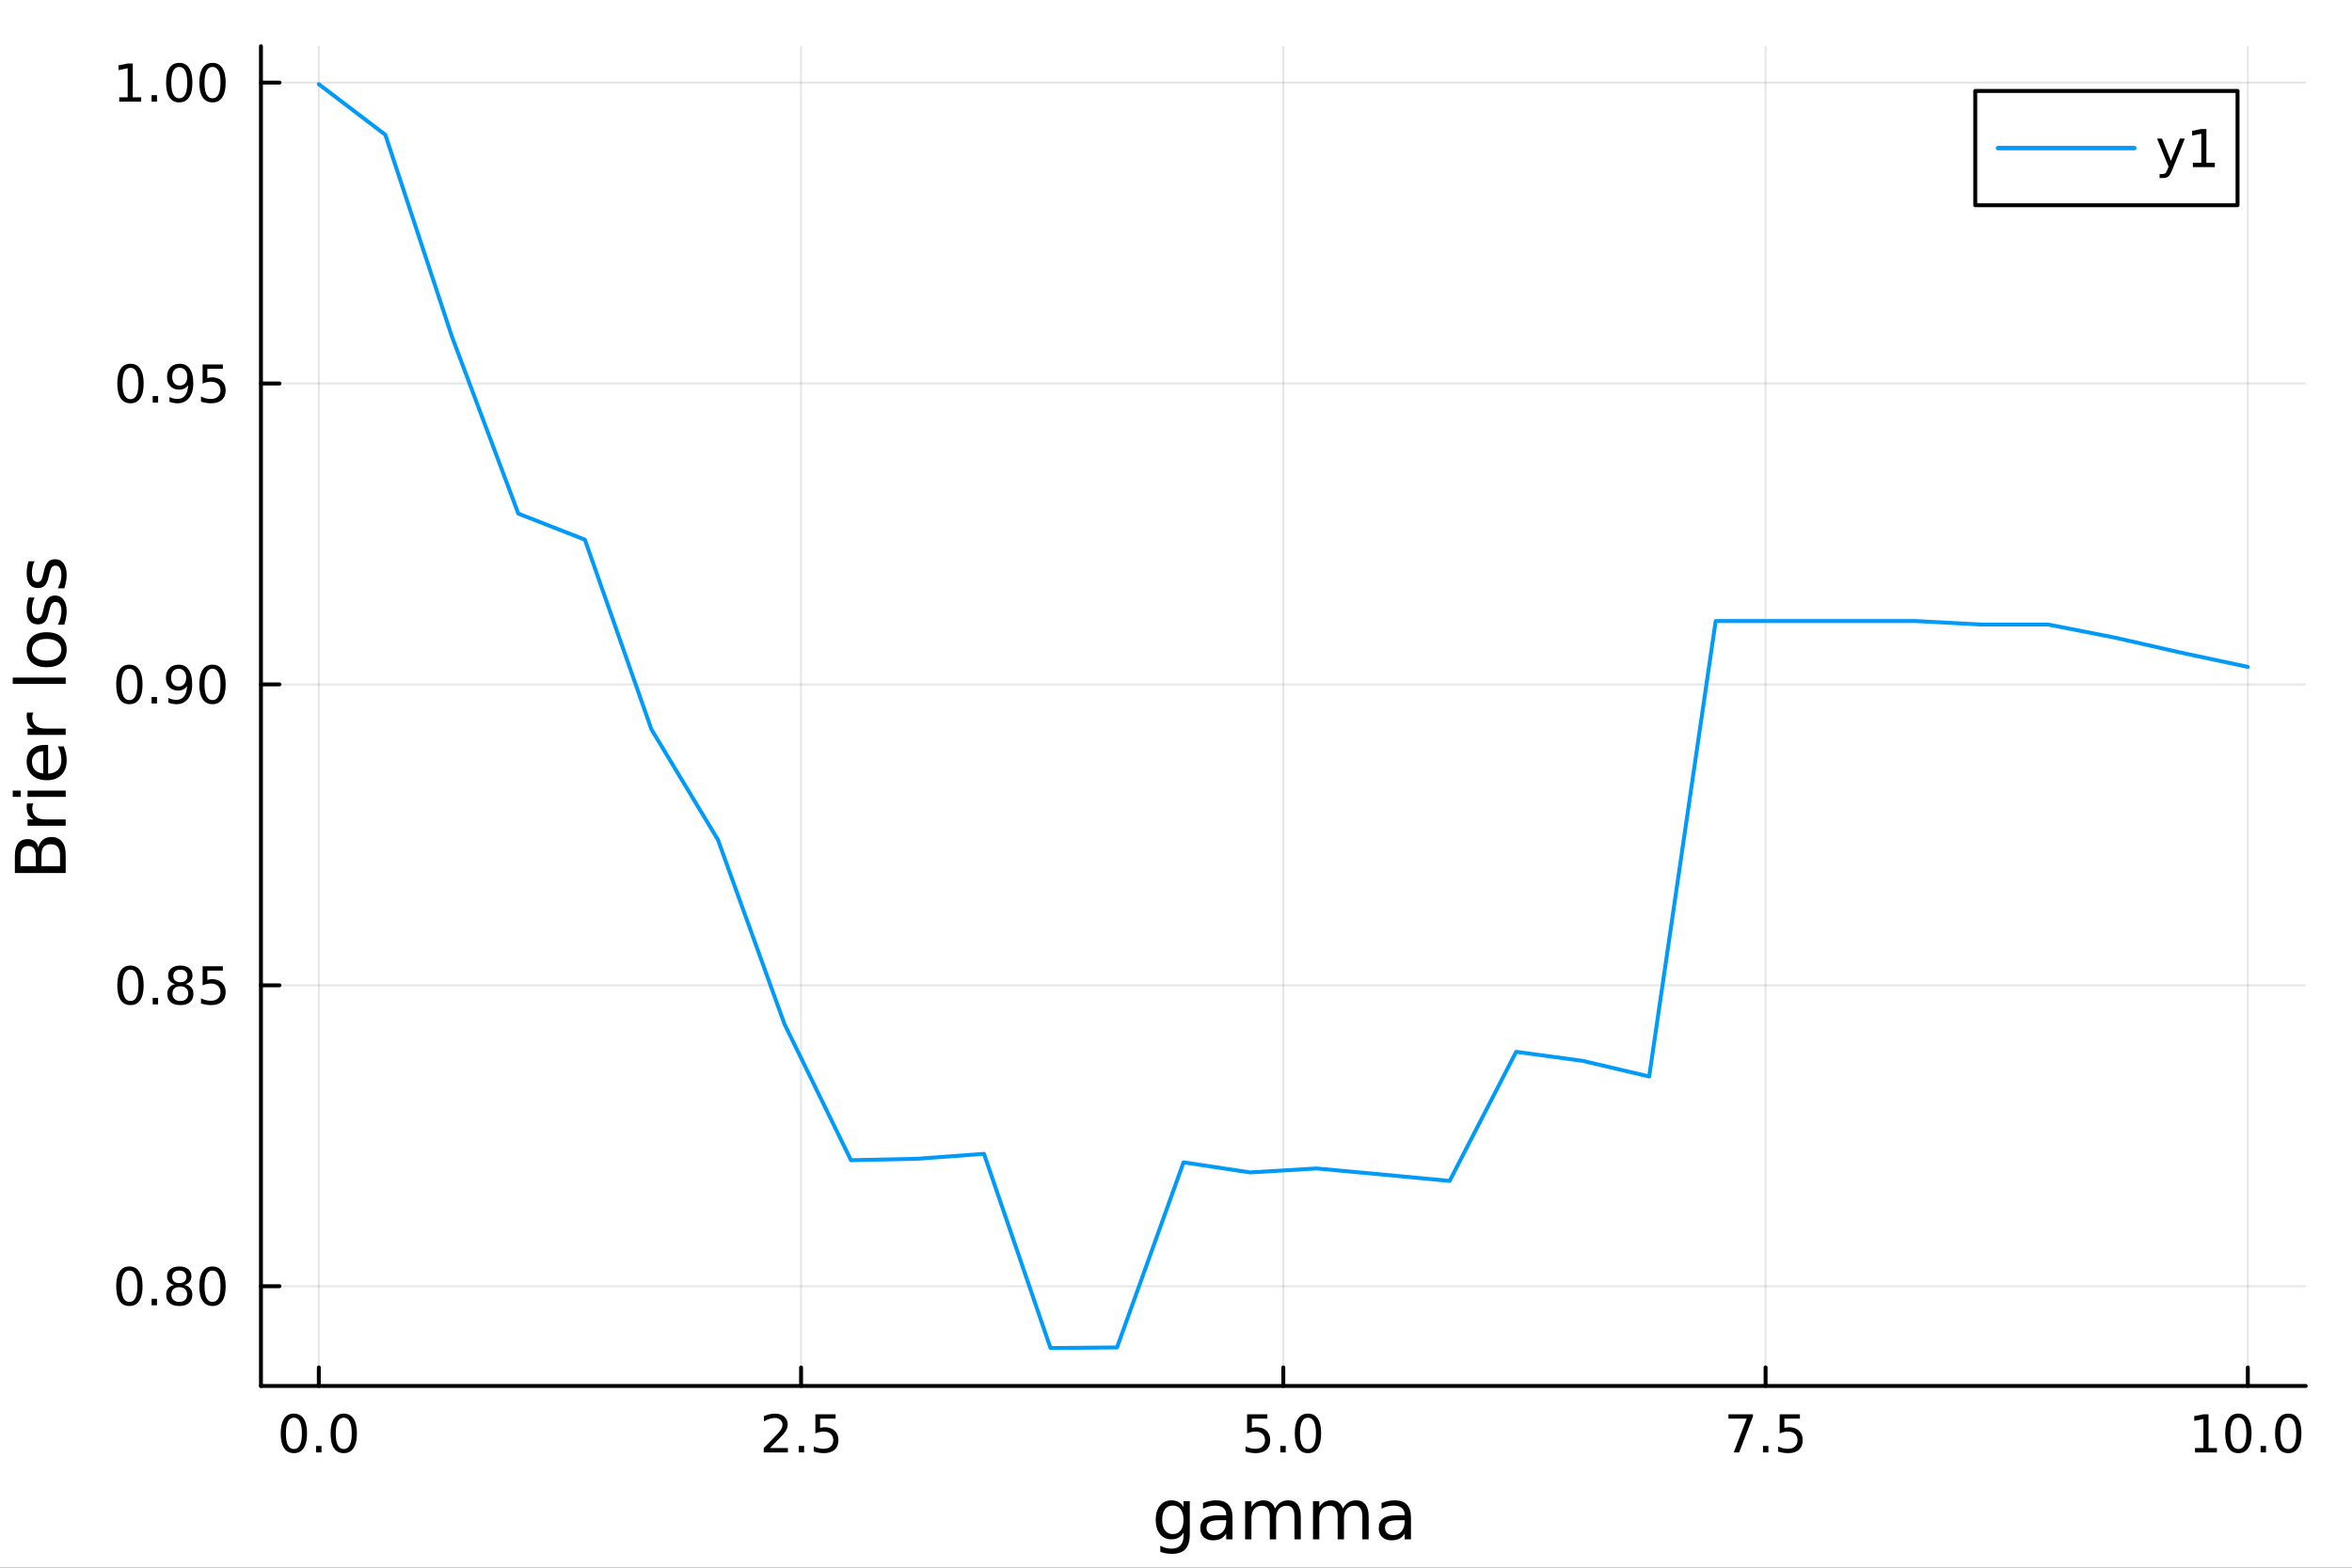 <?xml version="1.0" encoding="utf-8"?>
<svg xmlns="http://www.w3.org/2000/svg" xmlns:xlink="http://www.w3.org/1999/xlink" width="600" height="400" viewBox="0 0 2400 1600">
<rect x="0" y="0" width="2400" height="1600" fill="#333333" stroke="none"/>
<defs>
  <clipPath id="clip500">
    <rect x="0" y="0" width="2400" height="1600"/>
  </clipPath>
</defs>
<path clip-path="url(#clip500)" d="M0 1600 L2400 1600 L2400 0 L0 0  Z" fill="#ffffff" fill-rule="evenodd" fill-opacity="1"/>
<defs>
  <clipPath id="clip501">
    <rect x="480" y="0" width="1681" height="1600"/>
  </clipPath>
</defs>
<path clip-path="url(#clip500)" d="M266.272 1414.54 L2352.76 1414.54 L2352.76 47.244 L266.272 47.244  Z" fill="#ffffff" fill-rule="evenodd" fill-opacity="1"/>
<defs>
  <clipPath id="clip502">
    <rect x="266" y="47" width="2087" height="1368"/>
  </clipPath>
</defs>
<polyline clip-path="url(#clip502)" style="stroke:#000000; stroke-linecap:round; stroke-linejoin:round; stroke-width:2; stroke-opacity:0.1; fill:none" points="325.324,1414.54 325.324,47.244 "/>
<polyline clip-path="url(#clip502)" style="stroke:#000000; stroke-linecap:round; stroke-linejoin:round; stroke-width:2; stroke-opacity:0.1; fill:none" points="817.419,1414.54 817.419,47.244 "/>
<polyline clip-path="url(#clip502)" style="stroke:#000000; stroke-linecap:round; stroke-linejoin:round; stroke-width:2; stroke-opacity:0.1; fill:none" points="1309.51,1414.54 1309.51,47.244 "/>
<polyline clip-path="url(#clip502)" style="stroke:#000000; stroke-linecap:round; stroke-linejoin:round; stroke-width:2; stroke-opacity:0.1; fill:none" points="1801.61,1414.54 1801.61,47.244 "/>
<polyline clip-path="url(#clip502)" style="stroke:#000000; stroke-linecap:round; stroke-linejoin:round; stroke-width:2; stroke-opacity:0.1; fill:none" points="2293.7,1414.54 2293.7,47.244 "/>
<polyline clip-path="url(#clip500)" style="stroke:#000000; stroke-linecap:round; stroke-linejoin:round; stroke-width:4; stroke-opacity:1; fill:none" points="266.272,1414.54 2352.76,1414.54 "/>
<polyline clip-path="url(#clip500)" style="stroke:#000000; stroke-linecap:round; stroke-linejoin:round; stroke-width:4; stroke-opacity:1; fill:none" points="325.324,1414.54 325.324,1395.64 "/>
<polyline clip-path="url(#clip500)" style="stroke:#000000; stroke-linecap:round; stroke-linejoin:round; stroke-width:4; stroke-opacity:1; fill:none" points="817.419,1414.54 817.419,1395.64 "/>
<polyline clip-path="url(#clip500)" style="stroke:#000000; stroke-linecap:round; stroke-linejoin:round; stroke-width:4; stroke-opacity:1; fill:none" points="1309.51,1414.54 1309.51,1395.64 "/>
<polyline clip-path="url(#clip500)" style="stroke:#000000; stroke-linecap:round; stroke-linejoin:round; stroke-width:4; stroke-opacity:1; fill:none" points="1801.61,1414.54 1801.61,1395.64 "/>
<polyline clip-path="url(#clip500)" style="stroke:#000000; stroke-linecap:round; stroke-linejoin:round; stroke-width:4; stroke-opacity:1; fill:none" points="2293.7,1414.54 2293.7,1395.64 "/>
<path clip-path="url(#clip500)" d="M299.881 1446.92 Q295.819 1446.92 293.761 1450.93 Q291.73 1454.92 291.73 1462.94 Q291.73 1470.93 293.761 1474.94 Q295.819 1478.93 299.881 1478.93 Q303.97 1478.93 306.001 1474.94 Q308.058 1470.93 308.058 1462.94 Q308.058 1454.92 306.001 1450.93 Q303.97 1446.92 299.881 1446.92 M299.881 1442.76 Q306.418 1442.76 309.855 1447.94 Q313.319 1453.1 313.319 1462.94 Q313.319 1472.76 309.855 1477.94 Q306.418 1483.1 299.881 1483.1 Q293.345 1483.1 289.881 1477.94 Q286.444 1472.76 286.444 1462.94 Q286.444 1453.1 289.881 1447.94 Q293.345 1442.76 299.881 1442.76 Z" fill="#000000" fill-rule="nonzero" fill-opacity="1" /><path clip-path="url(#clip500)" d="M322.563 1475.73 L328.058 1475.73 L328.058 1482.34 L322.563 1482.34 L322.563 1475.73 Z" fill="#000000" fill-rule="nonzero" fill-opacity="1" /><path clip-path="url(#clip500)" d="M350.766 1446.92 Q346.704 1446.92 344.647 1450.93 Q342.615 1454.92 342.615 1462.94 Q342.615 1470.93 344.647 1474.94 Q346.704 1478.93 350.766 1478.93 Q354.855 1478.93 356.886 1474.94 Q358.943 1470.93 358.943 1462.94 Q358.943 1454.92 356.886 1450.93 Q354.855 1446.92 350.766 1446.92 M350.766 1442.76 Q357.303 1442.76 360.74 1447.94 Q364.204 1453.1 364.204 1462.94 Q364.204 1472.76 360.74 1477.94 Q357.303 1483.1 350.766 1483.1 Q344.23 1483.1 340.766 1477.94 Q337.329 1472.76 337.329 1462.94 Q337.329 1453.1 340.766 1447.94 Q344.23 1442.76 350.766 1442.76 Z" fill="#000000" fill-rule="nonzero" fill-opacity="1" /><path clip-path="url(#clip500)" d="M785.622 1477.91 L803.981 1477.91 L803.981 1482.34 L779.294 1482.34 L779.294 1477.91 Q782.289 1474.81 787.445 1469.61 Q792.627 1464.37 793.955 1462.86 Q796.482 1460.02 797.471 1458.07 Q798.487 1456.09 798.487 1454.19 Q798.487 1451.09 796.299 1449.14 Q794.138 1447.18 790.648 1447.18 Q788.174 1447.18 785.414 1448.04 Q782.679 1448.9 779.555 1450.65 L779.555 1445.33 Q782.732 1444.06 785.492 1443.41 Q788.252 1442.76 790.544 1442.76 Q796.586 1442.76 800.179 1445.78 Q803.773 1448.8 803.773 1453.85 Q803.773 1456.25 802.862 1458.41 Q801.976 1460.54 799.606 1463.46 Q798.955 1464.21 795.466 1467.83 Q791.976 1471.43 785.622 1477.91 Z" fill="#000000" fill-rule="nonzero" fill-opacity="1" /><path clip-path="url(#clip500)" d="M815.023 1475.73 L820.518 1475.73 L820.518 1482.34 L815.023 1482.34 L815.023 1475.73 Z" fill="#000000" fill-rule="nonzero" fill-opacity="1" /><path clip-path="url(#clip500)" d="M832.028 1443.46 L852.679 1443.46 L852.679 1447.89 L836.846 1447.89 L836.846 1457.42 Q837.992 1457.03 839.138 1456.85 Q840.283 1456.64 841.429 1456.64 Q847.94 1456.64 851.742 1460.2 Q855.544 1463.77 855.544 1469.87 Q855.544 1476.14 851.637 1479.63 Q847.731 1483.1 840.622 1483.1 Q838.174 1483.1 835.622 1482.68 Q833.096 1482.26 830.388 1481.43 L830.388 1476.14 Q832.731 1477.42 835.231 1478.04 Q837.731 1478.67 840.518 1478.67 Q845.023 1478.67 847.653 1476.3 Q850.283 1473.93 850.283 1469.87 Q850.283 1465.8 847.653 1463.43 Q845.023 1461.06 840.518 1461.06 Q838.408 1461.06 836.299 1461.53 Q834.216 1462 832.028 1462.99 L832.028 1443.46 Z" fill="#000000" fill-rule="nonzero" fill-opacity="1" /><path clip-path="url(#clip500)" d="M1272.57 1443.46 L1293.23 1443.46 L1293.23 1447.89 L1277.39 1447.89 L1277.39 1457.42 Q1278.54 1457.03 1279.68 1456.85 Q1280.83 1456.64 1281.98 1456.64 Q1288.49 1456.64 1292.29 1460.2 Q1296.09 1463.77 1296.09 1469.87 Q1296.09 1476.14 1292.18 1479.63 Q1288.28 1483.1 1281.17 1483.1 Q1278.72 1483.1 1276.17 1482.68 Q1273.64 1482.26 1270.93 1481.43 L1270.93 1476.14 Q1273.28 1477.42 1275.78 1478.04 Q1278.28 1478.67 1281.06 1478.67 Q1285.57 1478.67 1288.2 1476.3 Q1290.83 1473.93 1290.83 1469.87 Q1290.83 1465.8 1288.2 1463.43 Q1285.57 1461.06 1281.06 1461.06 Q1278.95 1461.06 1276.84 1461.53 Q1274.76 1462 1272.57 1462.99 L1272.57 1443.46 Z" fill="#000000" fill-rule="nonzero" fill-opacity="1" /><path clip-path="url(#clip500)" d="M1306.45 1475.73 L1311.95 1475.73 L1311.95 1482.34 L1306.45 1482.34 L1306.45 1475.73 Z" fill="#000000" fill-rule="nonzero" fill-opacity="1" /><path clip-path="url(#clip500)" d="M1334.66 1446.92 Q1330.59 1446.92 1328.54 1450.93 Q1326.51 1454.92 1326.51 1462.94 Q1326.51 1470.93 1328.54 1474.94 Q1330.59 1478.93 1334.66 1478.93 Q1338.75 1478.93 1340.78 1474.94 Q1342.83 1470.93 1342.83 1462.94 Q1342.83 1454.92 1340.78 1450.93 Q1338.75 1446.92 1334.66 1446.92 M1334.66 1442.76 Q1341.19 1442.76 1344.63 1447.94 Q1348.09 1453.1 1348.09 1462.94 Q1348.09 1472.76 1344.63 1477.94 Q1341.19 1483.1 1334.66 1483.1 Q1328.12 1483.1 1324.66 1477.94 Q1321.22 1472.76 1321.22 1462.94 Q1321.22 1453.1 1324.66 1447.94 Q1328.12 1442.76 1334.66 1442.76 Z" fill="#000000" fill-rule="nonzero" fill-opacity="1" /><path clip-path="url(#clip500)" d="M1763.72 1443.46 L1788.72 1443.46 L1788.72 1445.7 L1774.6 1482.34 L1769.11 1482.34 L1782.39 1447.89 L1763.72 1447.89 L1763.72 1443.46 Z" fill="#000000" fill-rule="nonzero" fill-opacity="1" /><path clip-path="url(#clip500)" d="M1798.98 1475.73 L1804.47 1475.73 L1804.47 1482.34 L1798.98 1482.34 L1798.98 1475.73 Z" fill="#000000" fill-rule="nonzero" fill-opacity="1" /><path clip-path="url(#clip500)" d="M1815.98 1443.46 L1836.64 1443.46 L1836.64 1447.89 L1820.8 1447.89 L1820.8 1457.42 Q1821.95 1457.03 1823.09 1456.85 Q1824.24 1456.64 1825.39 1456.64 Q1831.9 1456.64 1835.7 1460.2 Q1839.5 1463.77 1839.5 1469.87 Q1839.5 1476.14 1835.59 1479.63 Q1831.69 1483.1 1824.58 1483.1 Q1822.13 1483.1 1819.58 1482.68 Q1817.05 1482.26 1814.34 1481.43 L1814.34 1476.14 Q1816.69 1477.42 1819.19 1478.04 Q1821.69 1478.67 1824.47 1478.67 Q1828.98 1478.67 1831.61 1476.3 Q1834.24 1473.93 1834.24 1469.87 Q1834.24 1465.8 1831.61 1463.43 Q1828.98 1461.06 1824.47 1461.06 Q1822.36 1461.06 1820.26 1461.53 Q1818.17 1462 1815.98 1462.99 L1815.98 1443.46 Z" fill="#000000" fill-rule="nonzero" fill-opacity="1" /><path clip-path="url(#clip500)" d="M2239.79 1477.91 L2248.38 1477.91 L2248.38 1448.25 L2239.03 1450.13 L2239.03 1445.33 L2248.33 1443.46 L2253.59 1443.46 L2253.59 1477.91 L2262.18 1477.91 L2262.18 1482.34 L2239.79 1482.34 L2239.79 1477.91 Z" fill="#000000" fill-rule="nonzero" fill-opacity="1" /><path clip-path="url(#clip500)" d="M2284.06 1446.92 Q2279.99 1446.92 2277.94 1450.93 Q2275.91 1454.92 2275.91 1462.94 Q2275.91 1470.93 2277.94 1474.94 Q2279.99 1478.93 2284.06 1478.93 Q2288.14 1478.93 2290.18 1474.94 Q2292.23 1470.93 2292.23 1462.94 Q2292.23 1454.92 2290.18 1450.93 Q2288.14 1446.92 2284.06 1446.92 M2284.06 1442.76 Q2290.59 1442.76 2294.03 1447.94 Q2297.49 1453.1 2297.49 1462.94 Q2297.49 1472.76 2294.03 1477.94 Q2290.59 1483.1 2284.06 1483.1 Q2277.52 1483.1 2274.06 1477.94 Q2270.62 1472.76 2270.62 1462.94 Q2270.62 1453.1 2274.06 1447.94 Q2277.52 1442.76 2284.06 1442.76 Z" fill="#000000" fill-rule="nonzero" fill-opacity="1" /><path clip-path="url(#clip500)" d="M2306.74 1475.73 L2312.23 1475.73 L2312.23 1482.34 L2306.74 1482.34 L2306.74 1475.73 Z" fill="#000000" fill-rule="nonzero" fill-opacity="1" /><path clip-path="url(#clip500)" d="M2334.94 1446.92 Q2330.88 1446.92 2328.82 1450.93 Q2326.79 1454.92 2326.79 1462.94 Q2326.79 1470.93 2328.82 1474.94 Q2330.88 1478.93 2334.94 1478.93 Q2339.03 1478.93 2341.06 1474.94 Q2343.12 1470.93 2343.12 1462.94 Q2343.12 1454.92 2341.06 1450.93 Q2339.03 1446.92 2334.94 1446.92 M2334.94 1442.76 Q2341.48 1442.76 2344.92 1447.94 Q2348.38 1453.1 2348.38 1462.94 Q2348.38 1472.76 2344.92 1477.94 Q2341.48 1483.1 2334.94 1483.1 Q2328.4 1483.1 2324.94 1477.94 Q2321.5 1472.76 2321.5 1462.94 Q2321.5 1453.1 2324.94 1447.94 Q2328.4 1442.76 2334.94 1442.76 Z" fill="#000000" fill-rule="nonzero" fill-opacity="1" /><path clip-path="url(#clip500)" d="M1207.66 1551.17 Q1207.66 1544.23 1204.78 1540.41 Q1201.93 1536.59 1196.75 1536.59 Q1191.62 1536.59 1188.73 1540.41 Q1185.89 1544.23 1185.89 1551.17 Q1185.89 1558.08 1188.73 1561.9 Q1191.62 1565.72 1196.75 1565.72 Q1201.93 1565.72 1204.78 1561.9 Q1207.66 1558.08 1207.66 1551.17 M1214.05 1566.24 Q1214.05 1576.17 1209.64 1581 Q1205.23 1585.86 1196.13 1585.86 Q1192.76 1585.86 1189.78 1585.34 Q1186.79 1584.85 1183.98 1583.81 L1183.98 1577.6 Q1186.79 1579.12 1189.53 1579.85 Q1192.28 1580.58 1195.12 1580.58 Q1201.41 1580.58 1204.53 1577.28 Q1207.66 1574.02 1207.66 1567.39 L1207.66 1564.23 Q1205.68 1567.67 1202.59 1569.37 Q1199.5 1571.07 1195.19 1571.07 Q1188.04 1571.07 1183.66 1565.62 Q1179.29 1560.17 1179.29 1551.17 Q1179.29 1542.14 1183.66 1536.69 Q1188.04 1531.24 1195.19 1531.24 Q1199.5 1531.24 1202.59 1532.94 Q1205.68 1534.64 1207.66 1538.08 L1207.66 1532.18 L1214.05 1532.18 L1214.05 1566.24 Z" fill="#000000" fill-rule="nonzero" fill-opacity="1" /><path clip-path="url(#clip500)" d="M1244.88 1551.52 Q1237.14 1551.52 1234.15 1553.29 Q1231.16 1555.06 1231.16 1559.33 Q1231.16 1562.73 1233.39 1564.75 Q1235.64 1566.73 1239.5 1566.73 Q1244.81 1566.73 1248 1562.98 Q1251.23 1559.19 1251.23 1552.94 L1251.23 1551.52 L1244.88 1551.52 M1257.62 1548.88 L1257.62 1571.07 L1251.23 1571.07 L1251.23 1565.17 Q1249.05 1568.71 1245.78 1570.41 Q1242.52 1572.07 1237.8 1572.07 Q1231.82 1572.07 1228.28 1568.74 Q1224.77 1565.37 1224.77 1559.75 Q1224.77 1553.19 1229.15 1549.85 Q1233.56 1546.52 1242.27 1546.52 L1251.23 1546.52 L1251.23 1545.89 Q1251.23 1541.48 1248.32 1539.09 Q1245.43 1536.66 1240.19 1536.66 Q1236.86 1536.66 1233.7 1537.46 Q1230.54 1538.26 1227.62 1539.85 L1227.62 1533.95 Q1231.13 1532.6 1234.43 1531.94 Q1237.73 1531.24 1240.85 1531.24 Q1249.29 1531.24 1253.46 1535.62 Q1257.62 1539.99 1257.62 1548.88 Z" fill="#000000" fill-rule="nonzero" fill-opacity="1" /><path clip-path="url(#clip500)" d="M1301.06 1539.64 Q1303.46 1535.34 1306.79 1533.29 Q1310.12 1531.24 1314.64 1531.24 Q1320.71 1531.24 1324.01 1535.51 Q1327.31 1539.75 1327.31 1547.6 L1327.31 1571.07 L1320.89 1571.07 L1320.89 1547.8 Q1320.89 1542.21 1318.91 1539.51 Q1316.93 1536.8 1312.86 1536.8 Q1307.9 1536.8 1305.02 1540.1 Q1302.14 1543.39 1302.14 1549.09 L1302.14 1571.07 L1295.71 1571.07 L1295.71 1547.8 Q1295.71 1542.18 1293.73 1539.51 Q1291.75 1536.8 1287.62 1536.8 Q1282.73 1536.8 1279.84 1540.13 Q1276.96 1543.43 1276.96 1549.09 L1276.96 1571.07 L1270.54 1571.07 L1270.54 1532.18 L1276.96 1532.18 L1276.96 1538.22 Q1279.15 1534.64 1282.21 1532.94 Q1285.26 1531.24 1289.46 1531.24 Q1293.7 1531.24 1296.65 1533.39 Q1299.64 1535.55 1301.06 1539.64 Z" fill="#000000" fill-rule="nonzero" fill-opacity="1" /><path clip-path="url(#clip500)" d="M1370.33 1539.64 Q1372.73 1535.34 1376.06 1533.29 Q1379.39 1531.24 1383.91 1531.24 Q1389.98 1531.24 1393.28 1535.51 Q1396.58 1539.75 1396.58 1547.6 L1396.58 1571.07 L1390.16 1571.07 L1390.16 1547.8 Q1390.16 1542.21 1388.18 1539.51 Q1386.2 1536.8 1382.14 1536.8 Q1377.17 1536.8 1374.29 1540.1 Q1371.41 1543.39 1371.41 1549.09 L1371.41 1571.07 L1364.98 1571.07 L1364.98 1547.8 Q1364.98 1542.18 1363 1539.51 Q1361.02 1536.8 1356.89 1536.8 Q1352 1536.8 1349.11 1540.13 Q1346.23 1543.43 1346.23 1549.09 L1346.23 1571.07 L1339.81 1571.07 L1339.81 1532.18 L1346.23 1532.18 L1346.23 1538.22 Q1348.42 1534.64 1351.48 1532.94 Q1354.53 1531.24 1358.73 1531.24 Q1362.97 1531.24 1365.92 1533.39 Q1368.91 1535.55 1370.33 1539.64 Z" fill="#000000" fill-rule="nonzero" fill-opacity="1" /><path clip-path="url(#clip500)" d="M1427 1551.52 Q1419.25 1551.52 1416.27 1553.29 Q1413.28 1555.06 1413.28 1559.33 Q1413.28 1562.73 1415.5 1564.75 Q1417.76 1566.73 1421.61 1566.73 Q1426.93 1566.73 1430.12 1562.98 Q1433.35 1559.19 1433.35 1552.94 L1433.35 1551.52 L1427 1551.52 M1439.74 1548.88 L1439.74 1571.07 L1433.35 1571.07 L1433.35 1565.17 Q1431.16 1568.71 1427.9 1570.41 Q1424.63 1572.07 1419.91 1572.07 Q1413.94 1572.07 1410.4 1568.74 Q1406.89 1565.37 1406.89 1559.75 Q1406.89 1553.19 1411.27 1549.85 Q1415.68 1546.52 1424.39 1546.52 L1433.35 1546.52 L1433.35 1545.89 Q1433.35 1541.48 1430.43 1539.09 Q1427.55 1536.66 1422.31 1536.66 Q1418.98 1536.66 1415.82 1537.46 Q1412.66 1538.26 1409.74 1539.85 L1409.74 1533.95 Q1413.25 1532.6 1416.54 1531.94 Q1419.84 1531.24 1422.97 1531.24 Q1431.41 1531.24 1435.57 1535.62 Q1439.74 1539.99 1439.74 1548.88 Z" fill="#000000" fill-rule="nonzero" fill-opacity="1" /><polyline clip-path="url(#clip502)" style="stroke:#000000; stroke-linecap:round; stroke-linejoin:round; stroke-width:2; stroke-opacity:0.1; fill:none" points="266.272,1312.73 2352.76,1312.73 "/>
<polyline clip-path="url(#clip502)" style="stroke:#000000; stroke-linecap:round; stroke-linejoin:round; stroke-width:2; stroke-opacity:0.1; fill:none" points="266.272,1005.62 2352.76,1005.62 "/>
<polyline clip-path="url(#clip502)" style="stroke:#000000; stroke-linecap:round; stroke-linejoin:round; stroke-width:2; stroke-opacity:0.1; fill:none" points="266.272,698.512 2352.76,698.512 "/>
<polyline clip-path="url(#clip502)" style="stroke:#000000; stroke-linecap:round; stroke-linejoin:round; stroke-width:2; stroke-opacity:0.1; fill:none" points="266.272,391.404 2352.76,391.404 "/>
<polyline clip-path="url(#clip502)" style="stroke:#000000; stroke-linecap:round; stroke-linejoin:round; stroke-width:2; stroke-opacity:0.1; fill:none" points="266.272,84.297 2352.76,84.297 "/>
<polyline clip-path="url(#clip500)" style="stroke:#000000; stroke-linecap:round; stroke-linejoin:round; stroke-width:4; stroke-opacity:1; fill:none" points="266.272,1414.54 266.272,47.244 "/>
<polyline clip-path="url(#clip500)" style="stroke:#000000; stroke-linecap:round; stroke-linejoin:round; stroke-width:4; stroke-opacity:1; fill:none" points="266.272,1312.73 285.17,1312.73 "/>
<polyline clip-path="url(#clip500)" style="stroke:#000000; stroke-linecap:round; stroke-linejoin:round; stroke-width:4; stroke-opacity:1; fill:none" points="266.272,1005.62 285.17,1005.62 "/>
<polyline clip-path="url(#clip500)" style="stroke:#000000; stroke-linecap:round; stroke-linejoin:round; stroke-width:4; stroke-opacity:1; fill:none" points="266.272,698.512 285.17,698.512 "/>
<polyline clip-path="url(#clip500)" style="stroke:#000000; stroke-linecap:round; stroke-linejoin:round; stroke-width:4; stroke-opacity:1; fill:none" points="266.272,391.404 285.17,391.404 "/>
<polyline clip-path="url(#clip500)" style="stroke:#000000; stroke-linecap:round; stroke-linejoin:round; stroke-width:4; stroke-opacity:1; fill:none" points="266.272,84.297 285.17,84.297 "/>
<path clip-path="url(#clip500)" d="M132.018 1296.75 Q127.955 1296.75 125.898 1300.76 Q123.867 1304.74 123.867 1312.77 Q123.867 1320.76 125.898 1324.77 Q127.955 1328.75 132.018 1328.75 Q136.106 1328.75 138.137 1324.77 Q140.195 1320.76 140.195 1312.77 Q140.195 1304.74 138.137 1300.76 Q136.106 1296.75 132.018 1296.75 M132.018 1292.58 Q138.554 1292.58 141.991 1297.77 Q145.455 1302.92 145.455 1312.77 Q145.455 1322.58 141.991 1327.77 Q138.554 1332.92 132.018 1332.92 Q125.481 1332.92 122.018 1327.77 Q118.58 1322.58 118.58 1312.77 Q118.58 1302.92 122.018 1297.77 Q125.481 1292.58 132.018 1292.58 Z" fill="#000000" fill-rule="nonzero" fill-opacity="1" /><path clip-path="url(#clip500)" d="M154.7 1325.55 L160.195 1325.55 L160.195 1332.17 L154.7 1332.17 L154.7 1325.55 Z" fill="#000000" fill-rule="nonzero" fill-opacity="1" /><path clip-path="url(#clip500)" d="M182.903 1313.7 Q179.153 1313.7 176.991 1315.71 Q174.856 1317.71 174.856 1321.23 Q174.856 1324.74 176.991 1326.75 Q179.153 1328.75 182.903 1328.75 Q186.653 1328.75 188.814 1326.75 Q190.976 1324.72 190.976 1321.23 Q190.976 1317.71 188.814 1315.71 Q186.679 1313.7 182.903 1313.7 M177.642 1311.46 Q174.257 1310.63 172.356 1308.31 Q170.481 1305.99 170.481 1302.66 Q170.481 1298 173.788 1295.29 Q177.122 1292.58 182.903 1292.58 Q188.71 1292.58 192.017 1295.29 Q195.325 1298 195.325 1302.66 Q195.325 1305.99 193.424 1308.31 Q191.549 1310.63 188.189 1311.46 Q191.991 1312.35 194.101 1314.93 Q196.236 1317.5 196.236 1321.23 Q196.236 1326.88 192.772 1329.9 Q189.335 1332.92 182.903 1332.92 Q176.47 1332.92 173.007 1329.9 Q169.569 1326.88 169.569 1321.23 Q169.569 1317.5 171.705 1314.93 Q173.84 1312.35 177.642 1311.46 M175.715 1303.16 Q175.715 1306.18 177.59 1307.87 Q179.491 1309.56 182.903 1309.56 Q186.288 1309.56 188.189 1307.87 Q190.116 1306.18 190.116 1303.16 Q190.116 1300.13 188.189 1298.44 Q186.288 1296.75 182.903 1296.75 Q179.491 1296.75 177.59 1298.44 Q175.715 1300.13 175.715 1303.16 Z" fill="#000000" fill-rule="nonzero" fill-opacity="1" /><path clip-path="url(#clip500)" d="M216.835 1296.75 Q212.772 1296.75 210.715 1300.76 Q208.684 1304.74 208.684 1312.77 Q208.684 1320.76 210.715 1324.77 Q212.772 1328.75 216.835 1328.75 Q220.923 1328.75 222.955 1324.77 Q225.012 1320.76 225.012 1312.77 Q225.012 1304.74 222.955 1300.76 Q220.923 1296.75 216.835 1296.75 M216.835 1292.58 Q223.371 1292.58 226.809 1297.77 Q230.272 1302.92 230.272 1312.77 Q230.272 1322.58 226.809 1327.77 Q223.371 1332.92 216.835 1332.92 Q210.298 1332.92 206.835 1327.77 Q203.397 1322.58 203.397 1312.77 Q203.397 1302.92 206.835 1297.77 Q210.298 1292.58 216.835 1292.58 Z" fill="#000000" fill-rule="nonzero" fill-opacity="1" /><path clip-path="url(#clip500)" d="M133.137 989.642 Q129.075 989.642 127.018 993.653 Q124.986 997.637 124.986 1005.66 Q124.986 1013.65 127.018 1017.66 Q129.075 1021.65 133.137 1021.65 Q137.226 1021.65 139.257 1017.66 Q141.314 1013.65 141.314 1005.66 Q141.314 997.637 139.257 993.653 Q137.226 989.642 133.137 989.642 M133.137 985.476 Q139.674 985.476 143.111 990.658 Q146.575 995.814 146.575 1005.66 Q146.575 1015.48 143.111 1020.66 Q139.674 1025.81 133.137 1025.81 Q126.601 1025.81 123.137 1020.66 Q119.7 1015.48 119.7 1005.66 Q119.7 995.814 123.137 990.658 Q126.601 985.476 133.137 985.476 Z" fill="#000000" fill-rule="nonzero" fill-opacity="1" /><path clip-path="url(#clip500)" d="M155.82 1018.44 L161.314 1018.44 L161.314 1025.06 L155.82 1025.06 L155.82 1018.44 Z" fill="#000000" fill-rule="nonzero" fill-opacity="1" /><path clip-path="url(#clip500)" d="M184.023 1006.6 Q180.273 1006.6 178.111 1008.6 Q175.976 1010.61 175.976 1014.12 Q175.976 1017.64 178.111 1019.64 Q180.273 1021.65 184.023 1021.65 Q187.772 1021.65 189.934 1019.64 Q192.095 1017.61 192.095 1014.12 Q192.095 1010.61 189.934 1008.6 Q187.799 1006.6 184.023 1006.6 M178.762 1004.36 Q175.377 1003.52 173.476 1001.2 Q171.601 998.887 171.601 995.554 Q171.601 990.892 174.908 988.184 Q178.241 985.476 184.023 985.476 Q189.83 985.476 193.137 988.184 Q196.444 990.892 196.444 995.554 Q196.444 998.887 194.543 1001.2 Q192.668 1003.52 189.309 1004.36 Q193.111 1005.24 195.22 1007.82 Q197.356 1010.4 197.356 1014.12 Q197.356 1019.77 193.892 1022.79 Q190.455 1025.81 184.023 1025.81 Q177.59 1025.81 174.127 1022.79 Q170.689 1019.77 170.689 1014.12 Q170.689 1010.4 172.825 1007.82 Q174.96 1005.24 178.762 1004.36 M176.835 996.049 Q176.835 999.069 178.71 1000.76 Q180.611 1002.45 184.023 1002.45 Q187.408 1002.45 189.309 1000.76 Q191.236 999.069 191.236 996.049 Q191.236 993.028 189.309 991.335 Q187.408 989.642 184.023 989.642 Q180.611 989.642 178.71 991.335 Q176.835 993.028 176.835 996.049 Z" fill="#000000" fill-rule="nonzero" fill-opacity="1" /><path clip-path="url(#clip500)" d="M206.757 986.179 L227.408 986.179 L227.408 990.606 L211.574 990.606 L211.574 1000.14 Q212.72 999.746 213.866 999.564 Q215.012 999.356 216.158 999.356 Q222.668 999.356 226.47 1002.92 Q230.272 1006.49 230.272 1012.58 Q230.272 1018.86 226.366 1022.35 Q222.46 1025.81 215.35 1025.81 Q212.903 1025.81 210.35 1025.4 Q207.824 1024.98 205.116 1024.15 L205.116 1018.86 Q207.46 1020.14 209.96 1020.76 Q212.46 1021.39 215.246 1021.39 Q219.751 1021.39 222.382 1019.02 Q225.012 1016.65 225.012 1012.58 Q225.012 1008.52 222.382 1006.15 Q219.751 1003.78 215.246 1003.78 Q213.137 1003.78 211.028 1004.25 Q208.944 1004.72 206.757 1005.71 L206.757 986.179 Z" fill="#000000" fill-rule="nonzero" fill-opacity="1" /><path clip-path="url(#clip500)" d="M132.018 682.535 Q127.955 682.535 125.898 686.545 Q123.867 690.53 123.867 698.551 Q123.867 706.545 125.898 710.556 Q127.955 714.54 132.018 714.54 Q136.106 714.54 138.137 710.556 Q140.195 706.545 140.195 698.551 Q140.195 690.53 138.137 686.545 Q136.106 682.535 132.018 682.535 M132.018 678.368 Q138.554 678.368 141.991 683.551 Q145.455 688.707 145.455 698.551 Q145.455 708.368 141.991 713.551 Q138.554 718.707 132.018 718.707 Q125.481 718.707 122.018 713.551 Q118.58 708.368 118.58 698.551 Q118.58 688.707 122.018 683.551 Q125.481 678.368 132.018 678.368 Z" fill="#000000" fill-rule="nonzero" fill-opacity="1" /><path clip-path="url(#clip500)" d="M154.7 711.337 L160.195 711.337 L160.195 717.952 L154.7 717.952 L154.7 711.337 Z" fill="#000000" fill-rule="nonzero" fill-opacity="1" /><path clip-path="url(#clip500)" d="M171.809 717.144 L171.809 712.353 Q173.788 713.29 175.819 713.785 Q177.851 714.28 179.804 714.28 Q185.012 714.28 187.746 710.79 Q190.507 707.274 190.897 700.139 Q189.387 702.379 187.069 703.577 Q184.752 704.775 181.939 704.775 Q176.106 704.775 172.694 701.259 Q169.309 697.717 169.309 691.597 Q169.309 685.608 172.851 681.988 Q176.392 678.368 182.278 678.368 Q189.022 678.368 192.564 683.551 Q196.132 688.707 196.132 698.551 Q196.132 707.743 191.757 713.238 Q187.408 718.707 180.038 718.707 Q178.059 718.707 176.028 718.316 Q173.997 717.925 171.809 717.144 M182.278 700.66 Q185.819 700.66 187.877 698.238 Q189.96 695.816 189.96 691.597 Q189.96 687.405 187.877 684.983 Q185.819 682.535 182.278 682.535 Q178.736 682.535 176.653 684.983 Q174.595 687.405 174.595 691.597 Q174.595 695.816 176.653 698.238 Q178.736 700.66 182.278 700.66 Z" fill="#000000" fill-rule="nonzero" fill-opacity="1" /><path clip-path="url(#clip500)" d="M216.835 682.535 Q212.772 682.535 210.715 686.545 Q208.684 690.53 208.684 698.551 Q208.684 706.545 210.715 710.556 Q212.772 714.54 216.835 714.54 Q220.923 714.54 222.955 710.556 Q225.012 706.545 225.012 698.551 Q225.012 690.53 222.955 686.545 Q220.923 682.535 216.835 682.535 M216.835 678.368 Q223.371 678.368 226.809 683.551 Q230.272 688.707 230.272 698.551 Q230.272 708.368 226.809 713.551 Q223.371 718.707 216.835 718.707 Q210.298 718.707 206.835 713.551 Q203.397 708.368 203.397 698.551 Q203.397 688.707 206.835 683.551 Q210.298 678.368 216.835 678.368 Z" fill="#000000" fill-rule="nonzero" fill-opacity="1" /><path clip-path="url(#clip500)" d="M133.137 375.428 Q129.075 375.428 127.018 379.438 Q124.986 383.423 124.986 391.443 Q124.986 399.438 127.018 403.448 Q129.075 407.433 133.137 407.433 Q137.226 407.433 139.257 403.448 Q141.314 399.438 141.314 391.443 Q141.314 383.423 139.257 379.438 Q137.226 375.428 133.137 375.428 M133.137 371.261 Q139.674 371.261 143.111 376.443 Q146.575 381.6 146.575 391.443 Q146.575 401.261 143.111 406.443 Q139.674 411.599 133.137 411.599 Q126.601 411.599 123.137 406.443 Q119.7 401.261 119.7 391.443 Q119.7 381.6 123.137 376.443 Q126.601 371.261 133.137 371.261 Z" fill="#000000" fill-rule="nonzero" fill-opacity="1" /><path clip-path="url(#clip500)" d="M155.82 404.23 L161.314 404.23 L161.314 410.844 L155.82 410.844 L155.82 404.23 Z" fill="#000000" fill-rule="nonzero" fill-opacity="1" /><path clip-path="url(#clip500)" d="M172.929 410.037 L172.929 405.245 Q174.908 406.183 176.939 406.678 Q178.97 407.172 180.924 407.172 Q186.132 407.172 188.866 403.683 Q191.627 400.167 192.017 393.032 Q190.507 395.271 188.189 396.469 Q185.871 397.667 183.059 397.667 Q177.226 397.667 173.814 394.152 Q170.429 390.61 170.429 384.49 Q170.429 378.501 173.97 374.881 Q177.512 371.261 183.398 371.261 Q190.142 371.261 193.684 376.443 Q197.252 381.6 197.252 391.443 Q197.252 400.636 192.877 406.131 Q188.528 411.599 181.158 411.599 Q179.179 411.599 177.148 411.209 Q175.116 410.818 172.929 410.037 M183.398 393.553 Q186.939 393.553 188.996 391.131 Q191.08 388.709 191.08 384.49 Q191.08 380.298 188.996 377.876 Q186.939 375.428 183.398 375.428 Q179.856 375.428 177.773 377.876 Q175.715 380.298 175.715 384.49 Q175.715 388.709 177.773 391.131 Q179.856 393.553 183.398 393.553 Z" fill="#000000" fill-rule="nonzero" fill-opacity="1" /><path clip-path="url(#clip500)" d="M206.757 371.964 L227.408 371.964 L227.408 376.391 L211.574 376.391 L211.574 385.923 Q212.72 385.532 213.866 385.35 Q215.012 385.141 216.158 385.141 Q222.668 385.141 226.47 388.709 Q230.272 392.277 230.272 398.37 Q230.272 404.646 226.366 408.136 Q222.46 411.599 215.35 411.599 Q212.903 411.599 210.35 411.183 Q207.824 410.766 205.116 409.933 L205.116 404.646 Q207.46 405.922 209.96 406.547 Q212.46 407.172 215.246 407.172 Q219.751 407.172 222.382 404.803 Q225.012 402.433 225.012 398.37 Q225.012 394.308 222.382 391.938 Q219.751 389.568 215.246 389.568 Q213.137 389.568 211.028 390.037 Q208.944 390.506 206.757 391.495 L206.757 371.964 Z" fill="#000000" fill-rule="nonzero" fill-opacity="1" /><path clip-path="url(#clip500)" d="M121.679 99.31 L130.273 99.31 L130.273 69.649 L120.924 71.524 L120.924 66.732 L130.221 64.857 L135.481 64.857 L135.481 99.31 L144.075 99.31 L144.075 103.737 L121.679 103.737 L121.679 99.31 Z" fill="#000000" fill-rule="nonzero" fill-opacity="1" /><path clip-path="url(#clip500)" d="M154.7 97.122 L160.195 97.122 L160.195 103.737 L154.7 103.737 L154.7 97.122 Z" fill="#000000" fill-rule="nonzero" fill-opacity="1" /><path clip-path="url(#clip500)" d="M182.903 68.32 Q178.84 68.32 176.783 72.331 Q174.752 76.315 174.752 84.336 Q174.752 92.331 176.783 96.341 Q178.84 100.326 182.903 100.326 Q186.991 100.326 189.022 96.341 Q191.08 92.331 191.08 84.336 Q191.08 76.315 189.022 72.331 Q186.991 68.32 182.903 68.32 M182.903 64.154 Q189.439 64.154 192.877 69.336 Q196.34 74.492 196.34 84.336 Q196.34 94.154 192.877 99.336 Q189.439 104.492 182.903 104.492 Q176.366 104.492 172.903 99.336 Q169.465 94.154 169.465 84.336 Q169.465 74.492 172.903 69.336 Q176.366 64.154 182.903 64.154 Z" fill="#000000" fill-rule="nonzero" fill-opacity="1" /><path clip-path="url(#clip500)" d="M216.835 68.32 Q212.772 68.32 210.715 72.331 Q208.684 76.315 208.684 84.336 Q208.684 92.331 210.715 96.341 Q212.772 100.326 216.835 100.326 Q220.923 100.326 222.955 96.341 Q225.012 92.331 225.012 84.336 Q225.012 76.315 222.955 72.331 Q220.923 68.32 216.835 68.32 M216.835 64.154 Q223.371 64.154 226.809 69.336 Q230.272 74.492 230.272 84.336 Q230.272 94.154 226.809 99.336 Q223.371 104.492 216.835 104.492 Q210.298 104.492 206.835 99.336 Q203.397 94.154 203.397 84.336 Q203.397 74.492 206.835 69.336 Q210.298 64.154 216.835 64.154 Z" fill="#000000" fill-rule="nonzero" fill-opacity="1" /><path clip-path="url(#clip500)" d="M42.271 884.016 L61.264 884.016 L61.264 872.766 Q61.264 867.107 58.938 864.398 Q56.577 861.655 51.751 861.655 Q46.889 861.655 44.598 864.398 Q42.271 867.107 42.271 872.766 L42.271 884.016 M20.952 884.016 L36.577 884.016 L36.577 873.634 Q36.577 868.495 34.667 865.995 Q32.723 863.461 28.765 863.461 Q24.841 863.461 22.896 865.995 Q20.952 868.495 20.952 873.634 L20.952 884.016 M15.188 891.03 L15.188 873.113 Q15.188 865.093 18.521 860.752 Q21.855 856.412 28.001 856.412 Q32.758 856.412 35.57 858.634 Q38.383 860.857 39.077 865.162 Q40.188 859.988 43.73 857.141 Q47.237 854.259 52.514 854.259 Q59.459 854.259 63.243 858.982 Q67.028 863.704 67.028 872.419 L67.028 891.03 L15.188 891.03 Z" fill="#000000" fill-rule="nonzero" fill-opacity="1" /><path clip-path="url(#clip500)" d="M34.112 819.989 Q33.487 821.065 33.209 822.35 Q32.896 823.6 32.896 825.128 Q32.896 830.544 36.438 833.461 Q39.945 836.343 46.542 836.343 L67.028 836.343 L67.028 842.766 L28.14 842.766 L28.14 836.343 L34.181 836.343 Q30.64 834.329 28.938 831.1 Q27.202 827.871 27.202 823.253 Q27.202 822.593 27.306 821.794 Q27.376 820.996 27.549 820.023 L34.112 819.989 Z" fill="#000000" fill-rule="nonzero" fill-opacity="1" /><path clip-path="url(#clip500)" d="M28.14 813.287 L28.14 806.899 L67.028 806.899 L67.028 813.287 L28.14 813.287 M13.001 813.287 L13.001 806.899 L21.091 806.899 L21.091 813.287 L13.001 813.287 Z" fill="#000000" fill-rule="nonzero" fill-opacity="1" /><path clip-path="url(#clip500)" d="M45.987 760.267 L49.112 760.267 L49.112 789.642 Q55.709 789.225 59.181 785.683 Q62.618 782.107 62.618 775.753 Q62.618 772.072 61.716 768.635 Q60.813 765.163 59.007 761.76 L65.049 761.76 Q66.507 765.197 67.271 768.808 Q68.035 772.42 68.035 776.135 Q68.035 785.44 62.618 790.892 Q57.202 796.308 47.966 796.308 Q38.417 796.308 32.827 791.169 Q27.202 785.996 27.202 777.246 Q27.202 769.399 32.271 764.85 Q37.306 760.267 45.987 760.267 M44.112 766.656 Q38.869 766.725 35.744 769.607 Q32.619 772.454 32.619 777.176 Q32.619 782.524 35.639 785.753 Q38.66 788.947 44.146 789.433 L44.112 766.656 Z" fill="#000000" fill-rule="nonzero" fill-opacity="1" /><path clip-path="url(#clip500)" d="M34.112 727.246 Q33.487 728.323 33.209 729.607 Q32.896 730.857 32.896 732.385 Q32.896 737.802 36.438 740.718 Q39.945 743.6 46.542 743.6 L67.028 743.6 L67.028 750.024 L28.14 750.024 L28.14 743.6 L34.181 743.6 Q30.64 741.586 28.938 738.357 Q27.202 735.128 27.202 730.51 Q27.202 729.85 27.306 729.052 Q27.376 728.253 27.549 727.281 L34.112 727.246 Z" fill="#000000" fill-rule="nonzero" fill-opacity="1" /><path clip-path="url(#clip500)" d="M13.001 697.941 L13.001 691.552 L67.028 691.552 L67.028 697.941 L13.001 697.941 Z" fill="#000000" fill-rule="nonzero" fill-opacity="1" /><path clip-path="url(#clip500)" d="M32.619 663.115 Q32.619 668.253 36.646 671.24 Q40.639 674.226 47.618 674.226 Q54.598 674.226 58.625 671.274 Q62.618 668.288 62.618 663.115 Q62.618 658.01 58.591 655.024 Q54.563 652.038 47.618 652.038 Q40.709 652.038 36.681 655.024 Q32.619 658.01 32.619 663.115 M27.202 663.115 Q27.202 654.781 32.619 650.024 Q38.035 645.267 47.618 645.267 Q57.167 645.267 62.618 650.024 Q68.035 654.781 68.035 663.115 Q68.035 671.483 62.618 676.239 Q57.167 680.962 47.618 680.962 Q38.035 680.962 32.619 676.239 Q27.202 671.483 27.202 663.115 Z" fill="#000000" fill-rule="nonzero" fill-opacity="1" /><path clip-path="url(#clip500)" d="M29.285 609.886 L35.327 609.886 Q33.938 612.594 33.244 615.511 Q32.549 618.427 32.549 621.552 Q32.549 626.309 34.008 628.705 Q35.466 631.066 38.383 631.066 Q40.605 631.066 41.889 629.365 Q43.139 627.663 44.285 622.524 L44.771 620.337 Q46.23 613.531 48.903 610.684 Q51.542 607.802 56.299 607.802 Q61.716 607.802 64.875 612.108 Q68.035 616.379 68.035 623.879 Q68.035 627.004 67.41 630.406 Q66.82 633.774 65.605 637.524 L59.007 637.524 Q60.848 633.983 61.785 630.545 Q62.688 627.108 62.688 623.74 Q62.688 619.226 61.16 616.795 Q59.598 614.365 56.785 614.365 Q54.181 614.365 52.792 616.136 Q51.403 617.872 50.118 623.809 L49.598 626.031 Q48.348 631.969 45.778 634.608 Q43.174 637.247 38.66 637.247 Q33.174 637.247 30.188 633.358 Q27.202 629.469 27.202 622.316 Q27.202 618.775 27.723 615.65 Q28.244 612.525 29.285 609.886 Z" fill="#000000" fill-rule="nonzero" fill-opacity="1" /><path clip-path="url(#clip500)" d="M29.285 572.837 L35.327 572.837 Q33.938 575.546 33.244 578.462 Q32.549 581.379 32.549 584.504 Q32.549 589.261 34.008 591.657 Q35.466 594.018 38.383 594.018 Q40.605 594.018 41.889 592.316 Q43.139 590.615 44.285 585.476 L44.771 583.289 Q46.23 576.483 48.903 573.636 Q51.542 570.754 56.299 570.754 Q61.716 570.754 64.875 575.059 Q68.035 579.33 68.035 586.83 Q68.035 589.955 67.41 593.358 Q66.82 596.726 65.605 600.476 L59.007 600.476 Q60.848 596.934 61.785 593.497 Q62.688 590.059 62.688 586.691 Q62.688 582.177 61.16 579.747 Q59.598 577.316 56.785 577.316 Q54.181 577.316 52.792 579.087 Q51.403 580.823 50.118 586.761 L49.598 588.983 Q48.348 594.92 45.778 597.559 Q43.174 600.198 38.66 600.198 Q33.174 600.198 30.188 596.309 Q27.202 592.42 27.202 585.268 Q27.202 581.726 27.723 578.601 Q28.244 575.476 29.285 572.837 Z" fill="#000000" fill-rule="nonzero" fill-opacity="1" /><polyline clip-path="url(#clip502)" style="stroke:#009af9; stroke-linecap:round; stroke-linejoin:round; stroke-width:4; stroke-opacity:1; fill:none" points="325.324,85.941 393.199,137.559 461.074,343.278 528.949,524.23 596.824,550.804 664.7,744.354 732.575,857.026 800.45,1045.05 868.325,1184.12 936.2,1182.64 1004.08,1177.63 1071.95,1375.84 1139.83,1375.2 1207.7,1186.3 1275.58,1196.58 1343.45,1192.55 1411.33,1198.83 1479.2,1205.26 1547.08,1073.5 1614.95,1082.73 1682.83,1098.69 1750.7,633.81 1818.58,633.81 1886.45,633.81 1954.33,633.81 2022.2,637.442 2090.08,637.442 2157.95,650.744 2225.83,666.188 2293.7,680.629 "/>
<path clip-path="url(#clip500)" d="M2015.57 209.461 L2283.21 209.461 L2283.21 92.821 L2015.57 92.821  Z" fill="#ffffff" fill-rule="evenodd" fill-opacity="1"/>
<polyline clip-path="url(#clip500)" style="stroke:#000000; stroke-linecap:round; stroke-linejoin:round; stroke-width:4; stroke-opacity:1; fill:none" points="2015.57,209.461 2283.21,209.461 2283.21,92.821 2015.57,92.821 2015.57,209.461 "/>
<polyline clip-path="url(#clip500)" style="stroke:#009af9; stroke-linecap:round; stroke-linejoin:round; stroke-width:4.5; stroke-opacity:1; fill:none" points="2038.76,151.141 2177.86,151.141 "/>
<path clip-path="url(#clip500)" d="M2216.61 173.289 Q2214.58 178.497 2212.65 180.086 Q2210.73 181.674 2207.5 181.674 L2203.67 181.674 L2203.67 177.664 L2206.48 177.664 Q2208.46 177.664 2209.55 176.726 Q2210.65 175.789 2211.98 172.299 L2212.84 170.112 L2201.04 141.414 L2206.12 141.414 L2215.23 164.226 L2224.35 141.414 L2229.42 141.414 L2216.61 173.289 Z" fill="#000000" fill-rule="nonzero" fill-opacity="1" /><path clip-path="url(#clip500)" d="M2237.63 166.154 L2246.22 166.154 L2246.22 136.492 L2236.87 138.367 L2236.87 133.576 L2246.17 131.701 L2251.43 131.701 L2251.43 166.154 L2260.02 166.154 L2260.02 170.581 L2237.63 170.581 L2237.63 166.154 Z" fill="#000000" fill-rule="nonzero" fill-opacity="1" /></svg>
